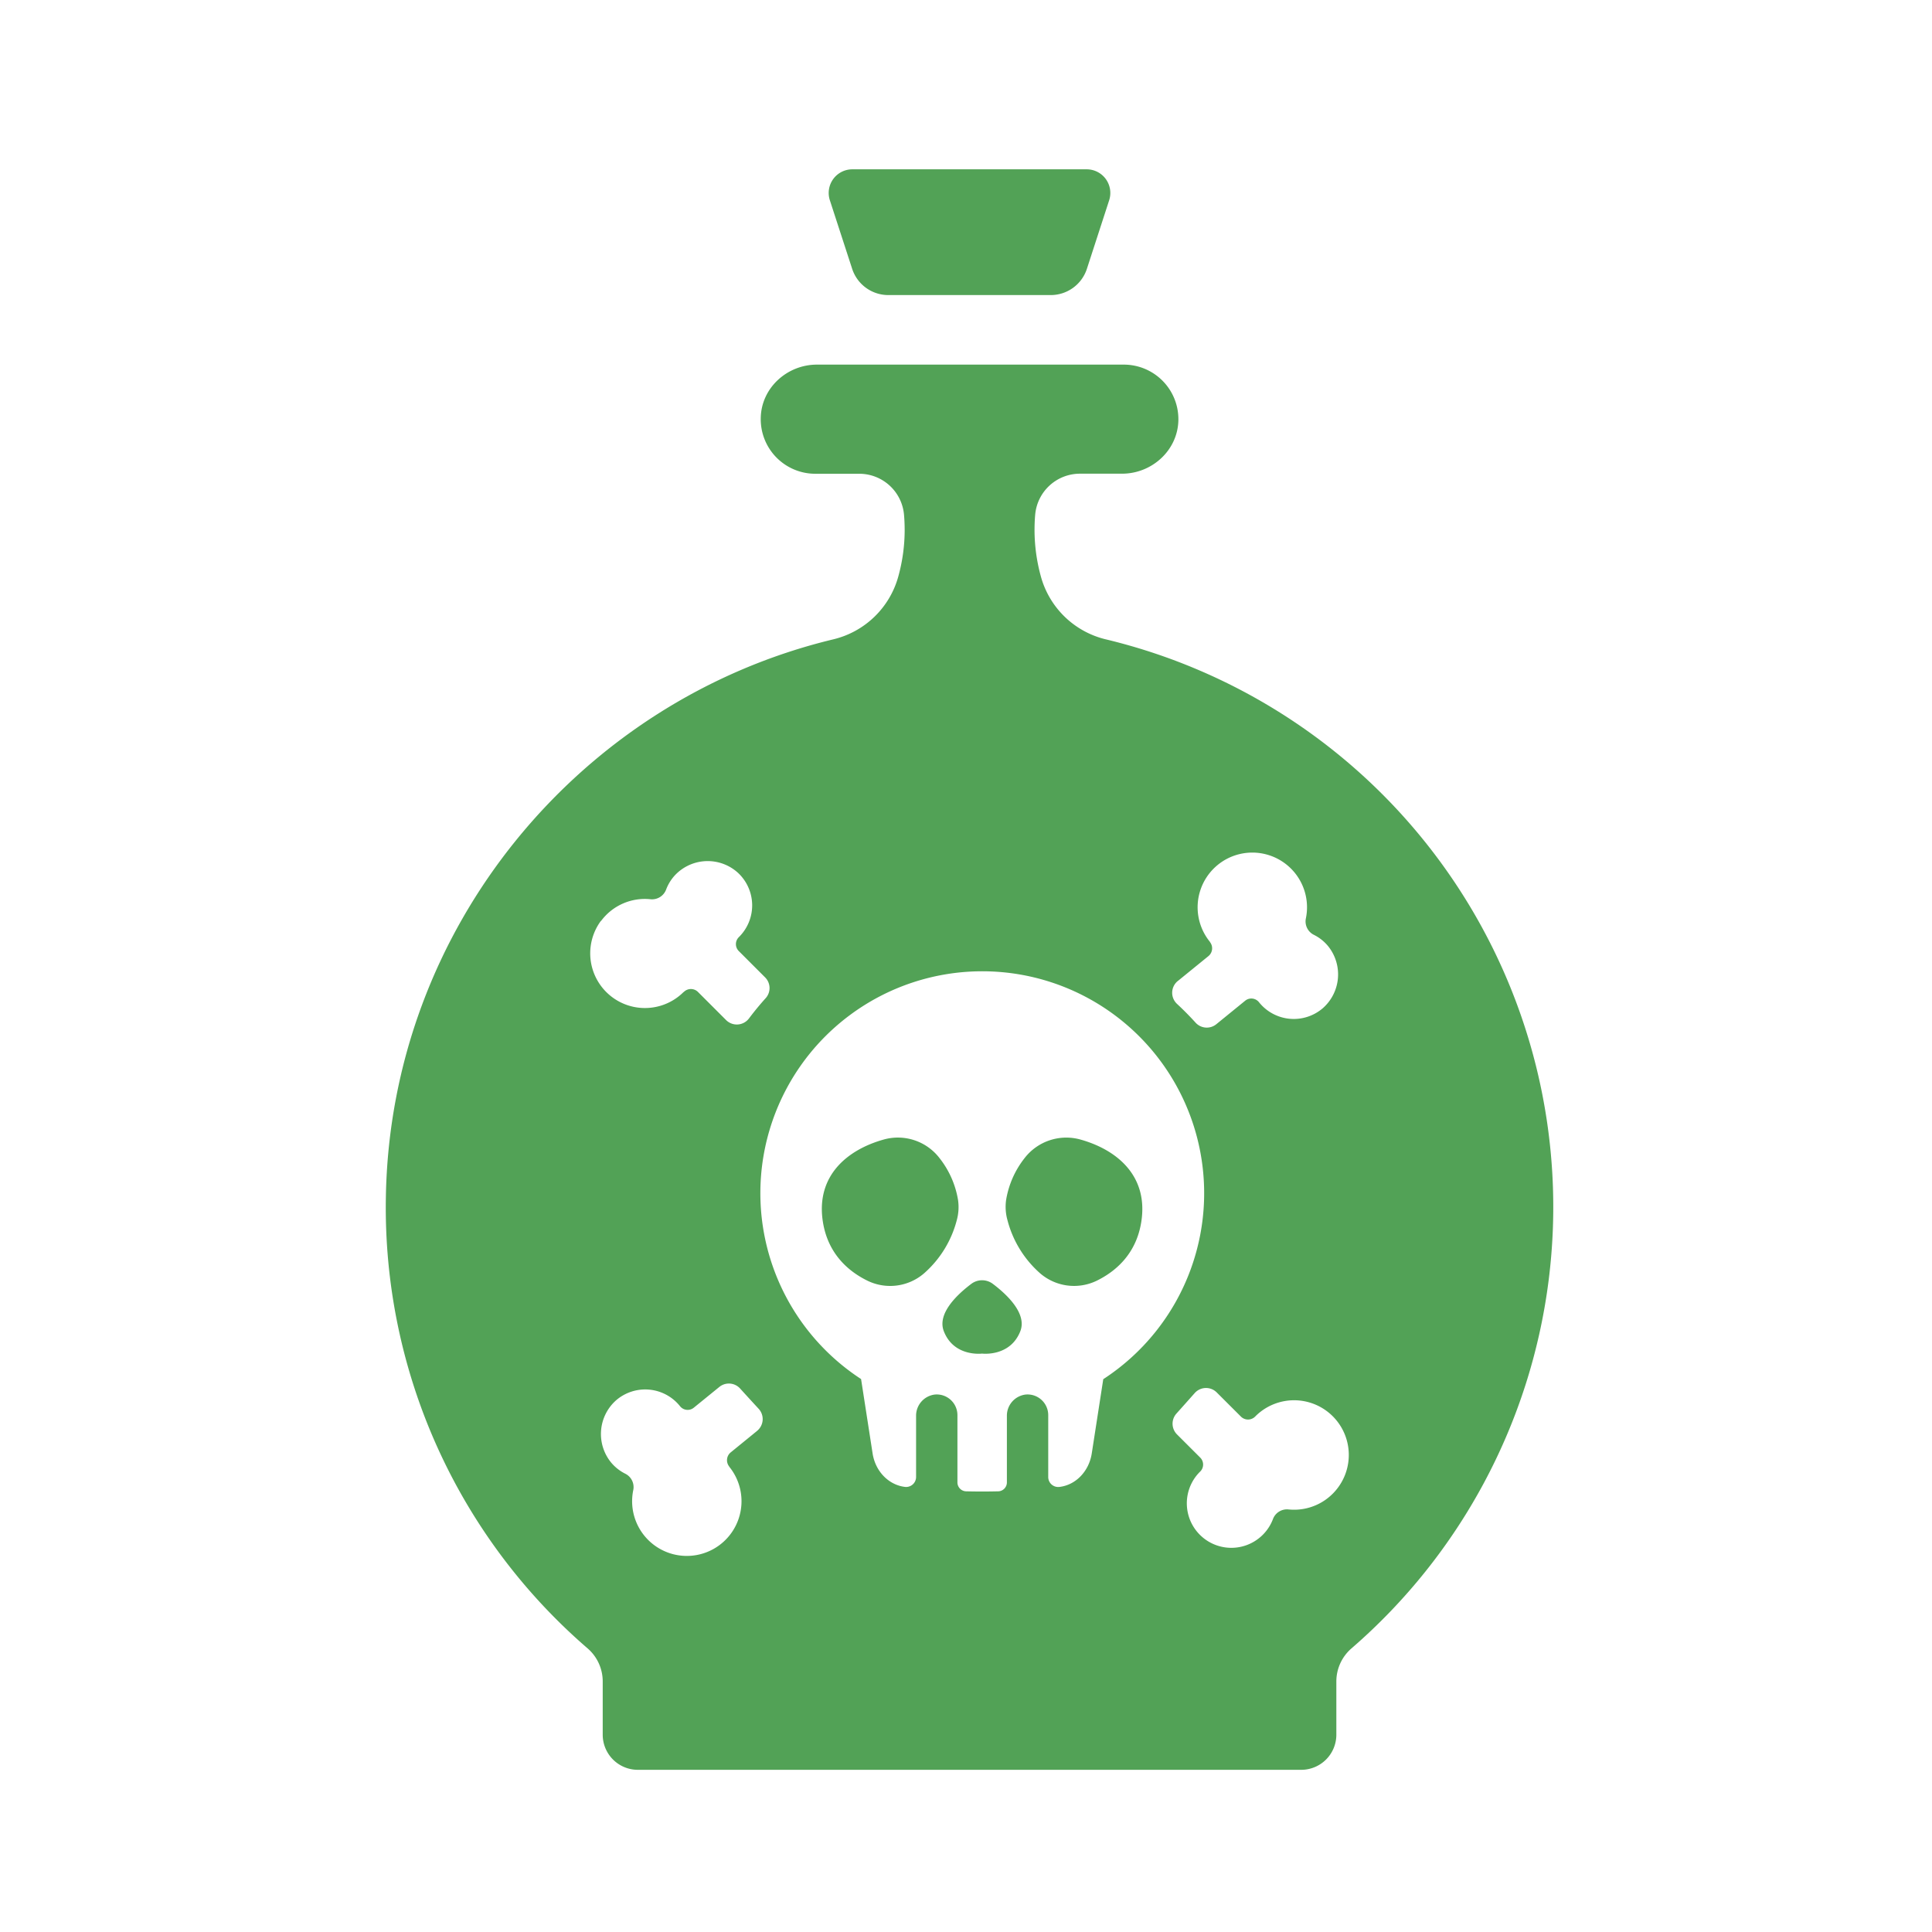 <svg xmlns="http://www.w3.org/2000/svg" viewBox="-20 -20 550 550" x="0px" y="0px">
<path fill="#52a256" d="M232.89,64h46.22a10.83,10.83,0,0,0,10.31-7.48L295.76,37a6.73,6.73,0,0,0-6.4-8.8H222.64a6.73,6.73,0,0,0-6.4,8.8l6.34,19.49A10.83,10.83,0,0,0,232.89,64Z"/>
<path fill="#52a256" d="M287.57,304.4a15,15,0,0,0-15.9,5.3,26.06,26.06,0,0,0-5.25,11.89,14,14,0,0,0,.38,5.75,30.27,30.27,0,0,0,9.34,15.18,14.79,14.79,0,0,0,16,2.11c5.19-2.52,11.26-7.41,12.75-16.72C307,314.68,297.88,307.28,287.57,304.4Z"/>
<path fill="#52a256" d="M262.64,345.49a5.09,5.09,0,0,0-6.13,0c-3.87,2.91-9.81,8.4-7.82,13.49,2.87,7.39,10.88,6.36,10.88,6.36s8,1,10.89-6.36C272.45,353.89,266.51,348.4,262.64,345.49Z"/>
<path fill="#52a256" d="M252.73,321.59a26.07,26.07,0,0,0-5.26-11.89,14.93,14.93,0,0,0-15.89-5.3c-10.31,2.88-19.43,10.28-17.31,23.51,1.5,9.31,7.57,14.2,12.76,16.72a14.77,14.77,0,0,0,16-2.11,30.23,30.23,0,0,0,9.35-15.18A14,14,0,0,0,252.73,321.59Z"/>
<path fill="#52a256" d="M294.76,162a25.28,25.28,0,0,1-18.49-18.06,50,50,0,0,1-1.76-13c0-1.53.06-3,.18-4.36a12.79,12.79,0,0,1,12.72-11.73h12c8.56,0,15.89-6.69,16.05-15.24A15.54,15.54,0,0,0,300,83.8H212.57c-8.56,0-15.89,6.7-16,15.25a15.53,15.53,0,0,0,15.53,15.82h12.54a12.79,12.79,0,0,1,12.72,11.73c.12,1.38.18,2.83.18,4.36a49.75,49.75,0,0,1-1.77,13A25.29,25.29,0,0,1,217.25,162C145.1,179.34,91.11,244.1,89.85,320.81a165.73,165.73,0,0,0,57.44,128.46,12.44,12.44,0,0,1,4.29,9.41v15.15a10,10,0,0,0,10,10H350.43a10,10,0,0,0,10-10V458.68a12.45,12.45,0,0,1,4.3-9.41,166.18,166.18,0,0,0-70-287.28Zm20.53,97.28,8.74-7.11a2.87,2.87,0,0,0,.41-4l0-.05a15.57,15.57,0,1,1,27.31-6.65,4.26,4.26,0,0,0,2.29,4.66,12.34,12.34,0,0,1,3.93,3.08A12.81,12.81,0,0,1,356.59,267a12.67,12.67,0,0,1-18.11-1.6l-.09-.11a2.78,2.78,0,0,0-3.91-.41l-8.23,6.7a4.3,4.3,0,0,1-5.91-.47q-2.49-2.74-5.22-5.28A4.32,4.32,0,0,1,315.29,259.27Zm-164.2-17.08A15.53,15.53,0,0,1,165.23,236a4.28,4.28,0,0,0,4.4-2.76,12.42,12.42,0,0,1,2.66-4.23,12.8,12.8,0,0,1,17.86-.48,12.67,12.67,0,0,1,.27,18.17l-.11.11a2.79,2.79,0,0,0,0,3.93l7.5,7.5a4.3,4.3,0,0,1,.15,5.93q-2.49,2.76-4.72,5.73a4.33,4.33,0,0,1-6.53.5l-8-8a2.85,2.85,0,0,0-4.05,0l-.05,0a15.57,15.57,0,0,1-23.55-20.24Zm44.42,145.16L188,393.48a2.87,2.87,0,0,0-.41,4l0,.05a15.57,15.57,0,1,1-27.31,6.66,4.25,4.25,0,0,0-2.29-4.66,12.59,12.59,0,0,1-3.95-3.1,12.82,12.82,0,0,1,1.39-17.83,12.68,12.68,0,0,1,18.08,1.62l.09.11a2.77,2.77,0,0,0,3.91.41l7.26-5.9a4.31,4.31,0,0,1,5.92.44c1.53,1.69,3.48,3.82,5.25,5.74A4.32,4.32,0,0,1,195.51,387.35Zm98.57-14.76-3.28,21.17c-.79,5.09-4.56,9-9.23,9.53h0a2.84,2.84,0,0,1-3.16-2.84V382.86a5.89,5.89,0,0,0-6.46-5.86,6.06,6.06,0,0,0-5.31,6.11V402a2.54,2.54,0,0,1-2.46,2.55q-4.57.11-9.15,0a2.55,2.55,0,0,1-2.47-2.55V382.86a5.89,5.89,0,0,0-6.46-5.86,6.06,6.06,0,0,0-5.31,6.11v17.34a2.84,2.84,0,0,1-3.15,2.84h0c-4.67-.55-8.44-4.44-9.23-9.53l-3.28-21.17a63.17,63.17,0,1,1,69,0Zm66.83,30.87a15.54,15.54,0,0,1-14.14,6.23,4.26,4.26,0,0,0-4.39,2.76A12.67,12.67,0,1,1,321.58,399l.11-.1a2.8,2.8,0,0,0,0-3.94l-6.62-6.61a4.32,4.32,0,0,1-.16-5.94c1.52-1.69,3.44-3.85,5.17-5.8a4.31,4.31,0,0,1,6.3-.21l6.88,6.87a2.86,2.86,0,0,0,4.05,0l.05-.05a15.57,15.57,0,0,1,23.55,20.25Z"/>
</svg>